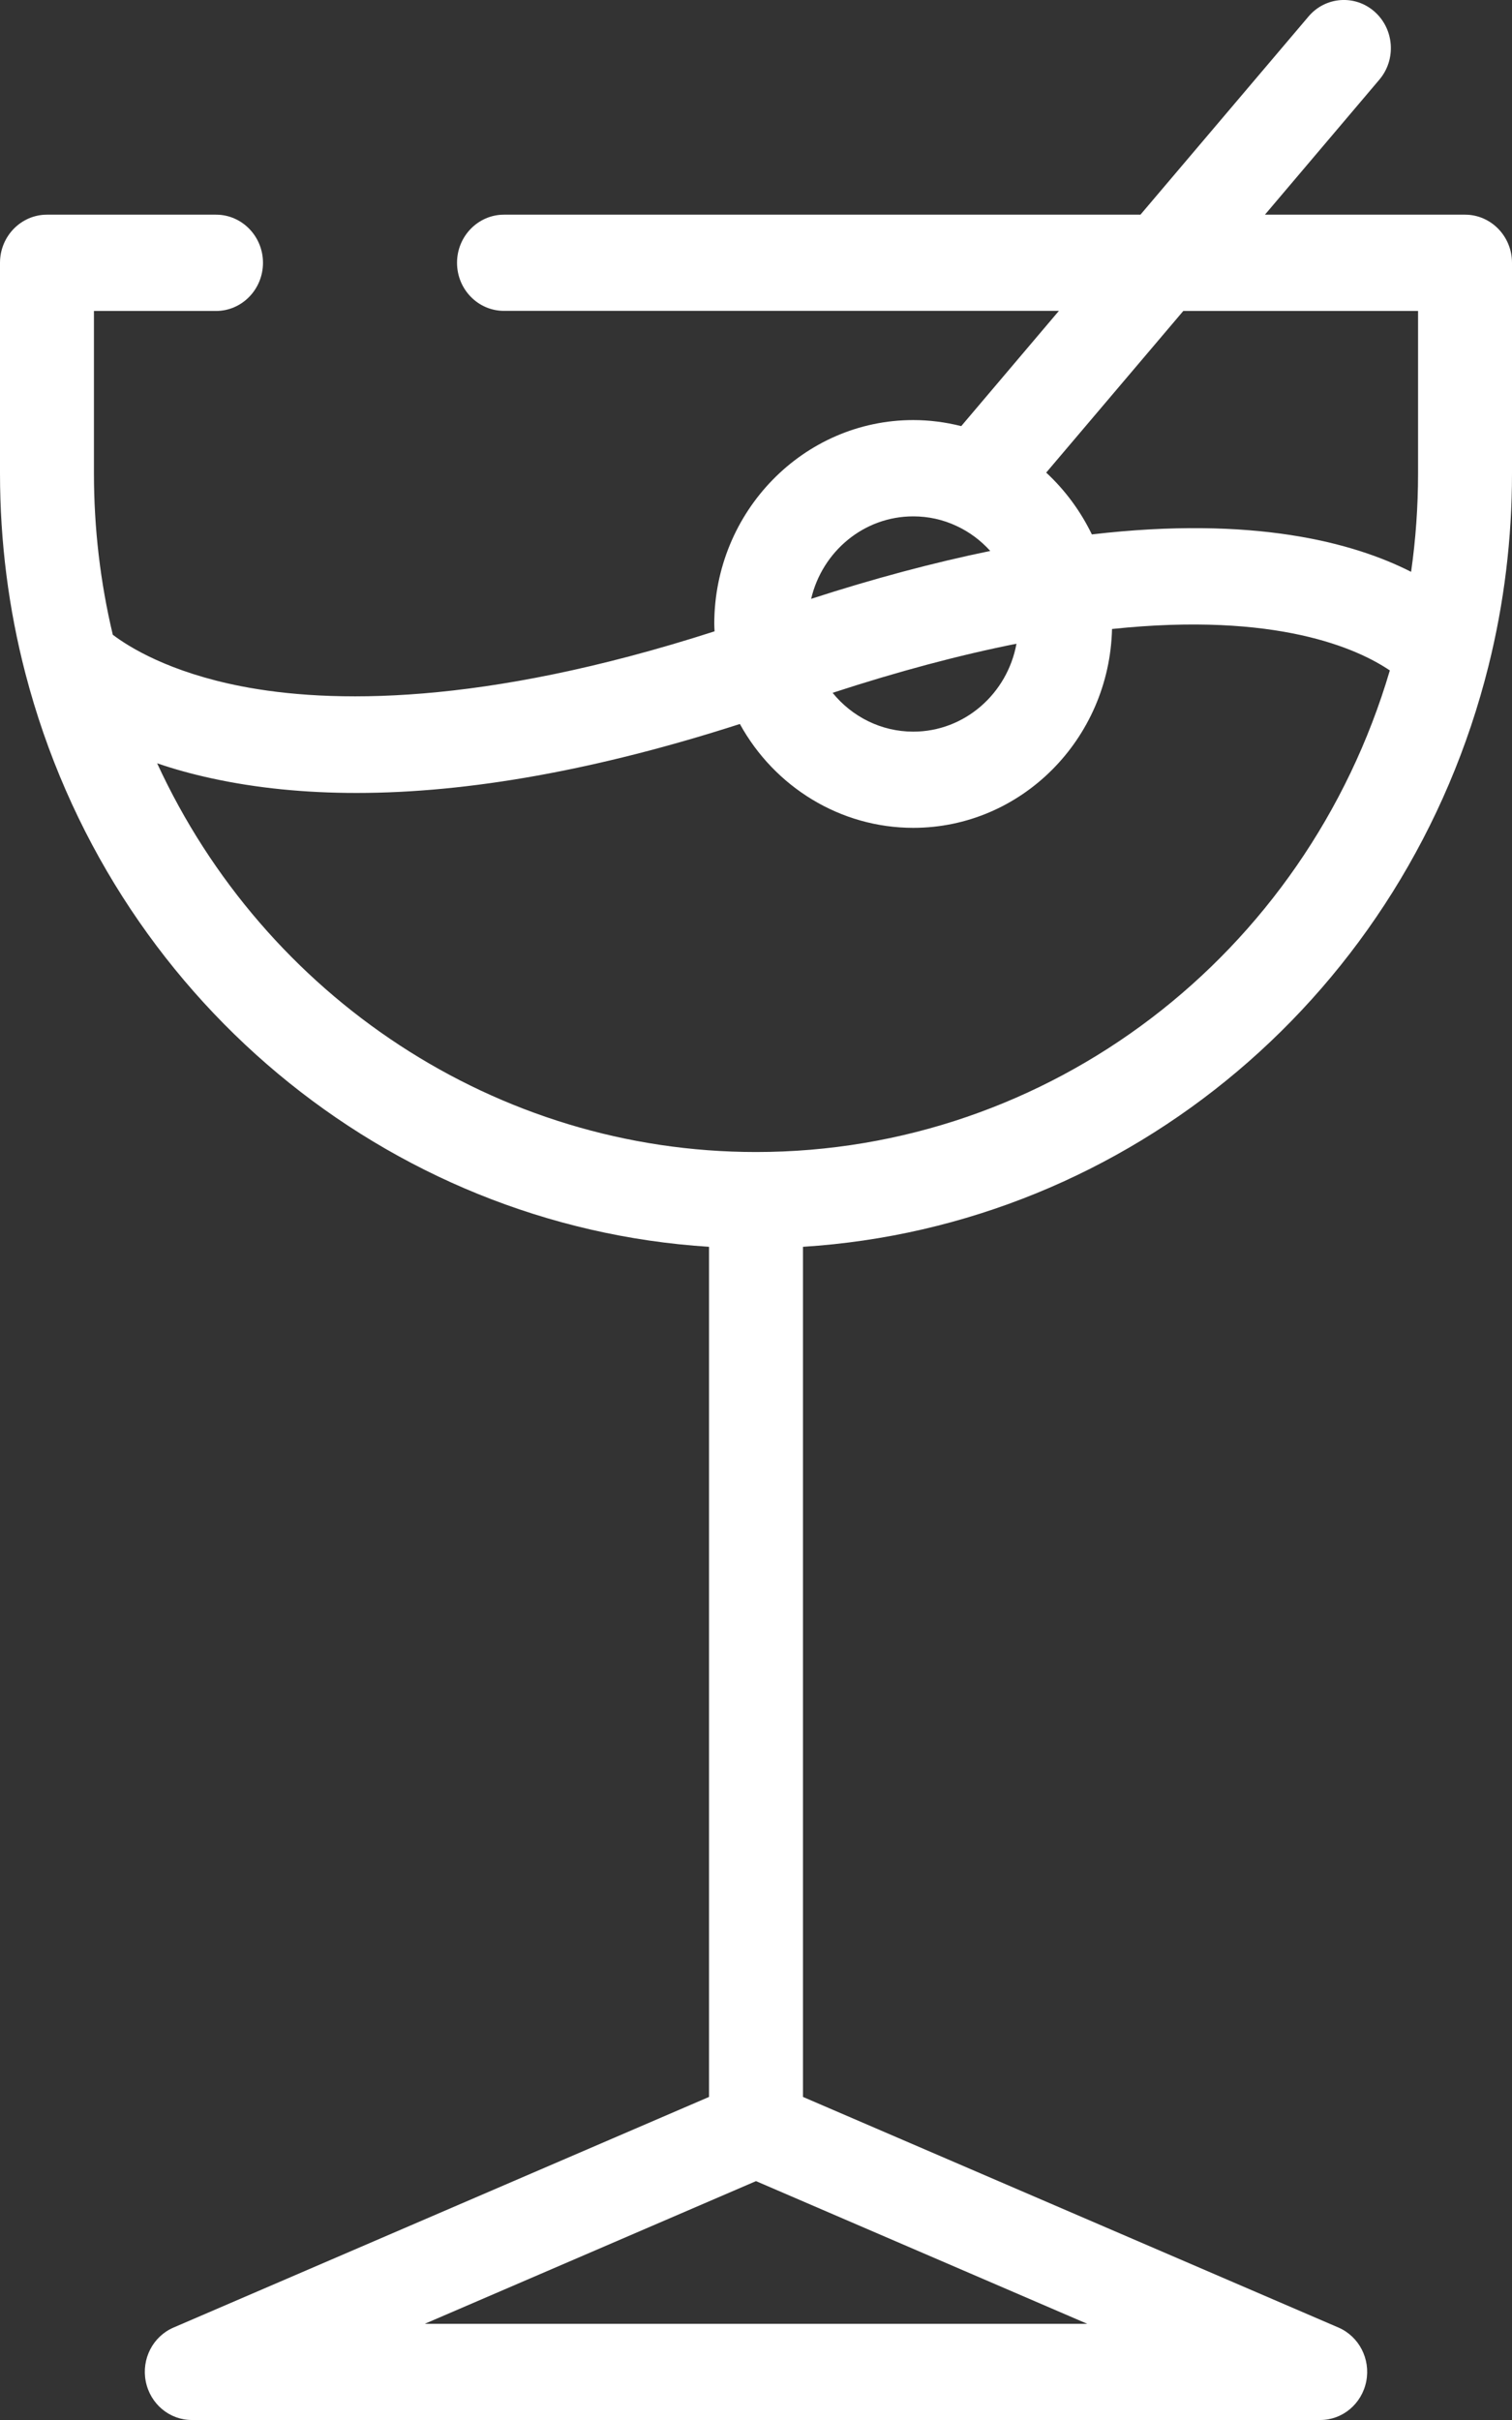 <svg width="15" height="24" viewBox="0 0 15 24" fill="none" xmlns="http://www.w3.org/2000/svg">
<rect x="0" y="0" width="15" height="24" fill="#333333" stroke="none"/>
<path d="M14.534 2.129H12.549L13.684 0.79C13.853 0.591 13.832 0.29 13.638 0.117C13.444 -0.056 13.149 -0.035 12.981 0.164L11.314 2.129H5C4.743 2.129 4.534 2.343 4.534 2.606C4.534 2.87 4.743 3.083 5 3.083H10.505L9.536 4.226C9.381 4.187 9.222 4.166 9.06 4.166C7.972 4.166 7.086 5.073 7.086 6.188C7.086 6.212 7.088 6.236 7.089 6.261C4.77 7.008 3.263 6.975 2.394 6.806C1.676 6.666 1.277 6.415 1.119 6.295C0.995 5.775 0.932 5.238 0.932 4.696V3.084H2.143C2.4 3.084 2.609 2.87 2.609 2.606C2.609 2.343 2.4 2.129 2.143 2.129H0.466C0.209 2.129 0 2.343 0 2.606V4.696C0 5.371 0.085 6.039 0.253 6.683C1.087 9.883 3.837 12.162 7.034 12.365V20.796L1.722 23.083C1.517 23.171 1.402 23.394 1.446 23.617C1.49 23.84 1.681 24 1.902 24H13.098C13.319 24 13.51 23.84 13.554 23.617C13.598 23.394 13.482 23.171 13.278 23.083L7.966 20.796V12.365C11.198 12.161 13.957 9.85 14.767 6.604C14.922 5.983 15 5.342 15 4.696V2.606C15 2.343 14.791 2.129 14.534 2.129ZM9.06 5.121C9.21 5.121 9.355 5.153 9.489 5.216C9.617 5.275 9.73 5.36 9.824 5.464C9.265 5.579 8.67 5.737 8.047 5.939C8.157 5.47 8.569 5.121 9.06 5.121ZM10.084 6.384C9.994 6.879 9.569 7.256 9.06 7.256C8.743 7.256 8.453 7.109 8.26 6.871C8.906 6.66 9.516 6.497 10.084 6.384ZM10.786 23.046H4.214L7.5 21.631L10.786 23.046ZM7.5 11.425C4.928 11.425 2.627 9.888 1.559 7.57C1.72 7.625 1.9 7.676 2.099 7.719C2.544 7.816 3.024 7.864 3.537 7.864C4.653 7.864 5.926 7.635 7.34 7.18C7.683 7.804 8.336 8.21 9.06 8.21C10.132 8.21 11.006 7.33 11.032 6.238C12.671 6.065 13.473 6.436 13.788 6.649C12.954 9.476 10.409 11.425 7.5 11.425ZM14.068 4.696C14.068 5.023 14.045 5.349 13.999 5.671C13.424 5.379 12.435 5.113 10.832 5.3C10.72 5.069 10.566 4.86 10.379 4.687L11.739 3.084H14.068V4.696V4.696Z" fill="white"/>
</svg>
